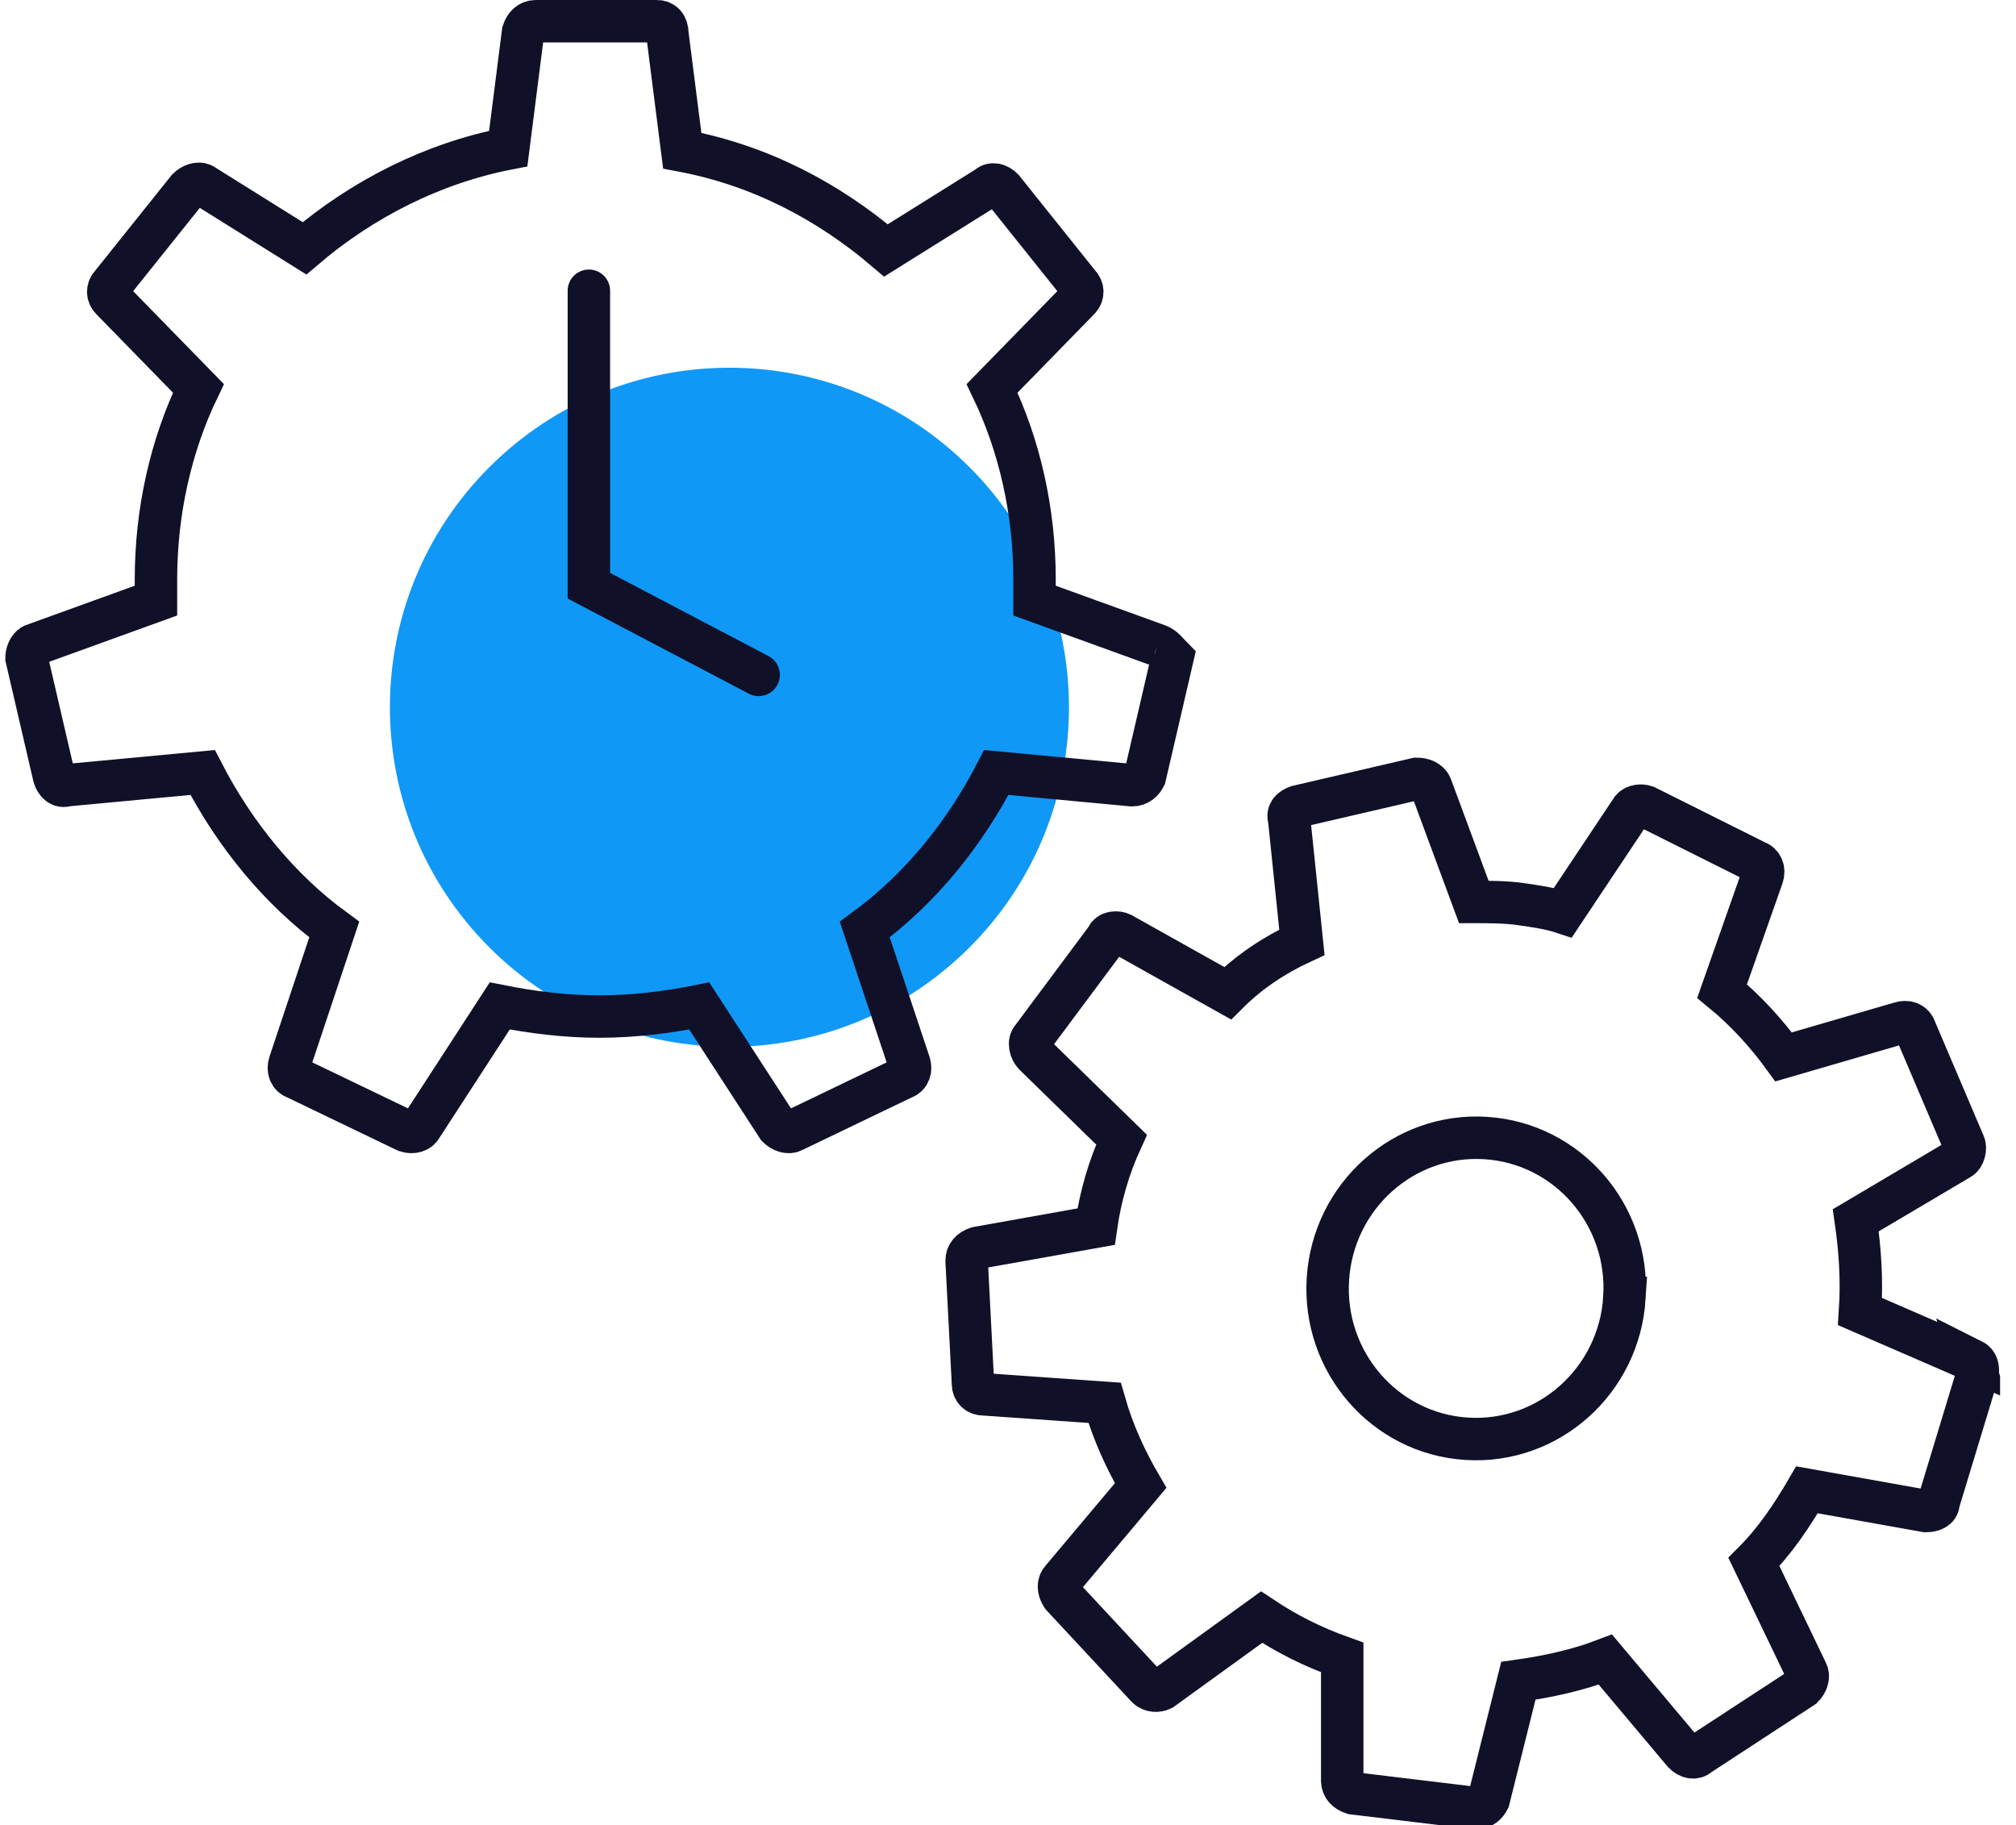 <svg width="95" height="86" fill="none" xmlns="http://www.w3.org/2000/svg"><g clip-path="url(#clip0)"><path d="M45.693 44.635c6.245-6.252 6.24-16.383-.013-22.627-6.252-6.245-16.382-6.24-22.627.012-6.245 6.252-6.239 16.383.013 22.628 6.252 6.244 16.382 6.239 22.627-.013z" fill="#1098F7"/><path d="M27.75 13.7v13.9l8 4.2" stroke="#111029" stroke-width="2" stroke-miterlimit="10" stroke-linecap="round"/><path d="M54.55 30.4l-5.8-2.1v-1c0-3.2-.7-6.3-2-9l4.1-4.2c.2-.2.2-.5 0-.7l-3.6-4.5c-.2-.2-.5-.3-.7-.1l-4.8 3c-2.7-2.3-5.9-4-9.6-4.7l-.7-5.5c0-.4-.2-.6-.5-.6h-5.7c-.3 0-.5.2-.6.5l-.7 5.5c-3.6.7-6.9 2.4-9.6 4.7l-4.8-3c-.2-.1-.5 0-.7.2l-3.6 4.5c-.2.2-.2.5 0 .7l4.1 4.2c-1.3 2.7-2 5.8-2 9v1l-5.8 2.1c-.2.1-.3.4-.3.6l1.3 5.6c.1.3.3.5.6.4l6.4-.6c1.5 2.9 3.6 5.5 6.2 7.4l-2.1 6.3c-.1.3 0 .6.3.7l5.2 2.5c.3.1.6 0 .7-.2l3.7-5.7c1.5.3 3.1.5 4.7.5s3.2-.2 4.7-.5l3.7 5.7c.2.2.5.3.7.2l5.2-2.5c.3-.1.4-.4.3-.7l-2.1-6.3c2.6-1.9 4.7-4.5 6.2-7.4l6.4.6c.3 0 .5-.2.6-.4l1.3-5.6c-.2-.2-.4-.5-.7-.6zm21.997 30.756c.25-3.913-2.674-7.285-6.533-7.532-3.858-.247-7.189 2.725-7.439 6.639-.25 3.913 2.675 7.286 6.533 7.532 3.858.247 7.189-2.725 7.44-6.639z" stroke="#111029" stroke-width="2" stroke-miterlimit="10" stroke-linecap="round"/><path d="M92.95 64.1l-5.3-2.3c.1-1.5 0-2.9-.2-4.3l4.9-2.9c.2-.1.3-.5.2-.7l-2.3-5.4c-.1-.3-.4-.4-.7-.3l-5.5 1.6c-.8-1.1-1.8-2.2-2.9-3.1l1.9-5.4c.1-.3 0-.6-.3-.7l-5.2-2.6c-.3-.1-.6 0-.7.2l-3.2 4.8c-.6-.2-1.3-.3-2-.4-.7-.1-1.5-.1-2.2-.1l-2-5.4c-.1-.3-.4-.4-.7-.4l-5.6 1.3c-.3.1-.5.3-.4.6l.6 5.8c-1.3.6-2.5 1.4-3.5 2.4l-5-2.8c-.2-.1-.6-.1-.7.2l-3.5 4.7c-.2.2-.1.6.1.8l4.1 4c-.6 1.3-1 2.7-1.2 4.1l-5.6 1c-.3.1-.5.3-.5.6l.3 5.8c0 .3.2.5.5.5l5.7.4c.4 1.4 1 2.7 1.7 3.9l-3.7 4.4c-.2.2-.2.5 0 .8l4 4.3c.2.2.5.2.7.1l4.7-3.4c1.2.8 2.4 1.4 3.8 1.9v5.8c0 .3.2.5.5.6l5.8.7c.3 0 .5-.2.6-.4l1.4-5.6c1.4-.2 2.8-.5 4.1-1l3.7 4.4c.2.2.5.3.7.1l4.9-3.2c.2-.2.3-.5.2-.7l-2.5-5.2c1-1 1.8-2.2 2.5-3.4l5.6 1c.3 0 .6-.1.6-.4l1.7-5.6c.3-.7.1-1-.1-1.1z" stroke="#111029" stroke-width="2" stroke-miterlimit="10" stroke-linecap="round"/></g><defs><clipPath id="clip0"><path fill="#fff" transform="translate(.25)" d="M0 0h94v86H0z"/></clipPath></defs></svg>